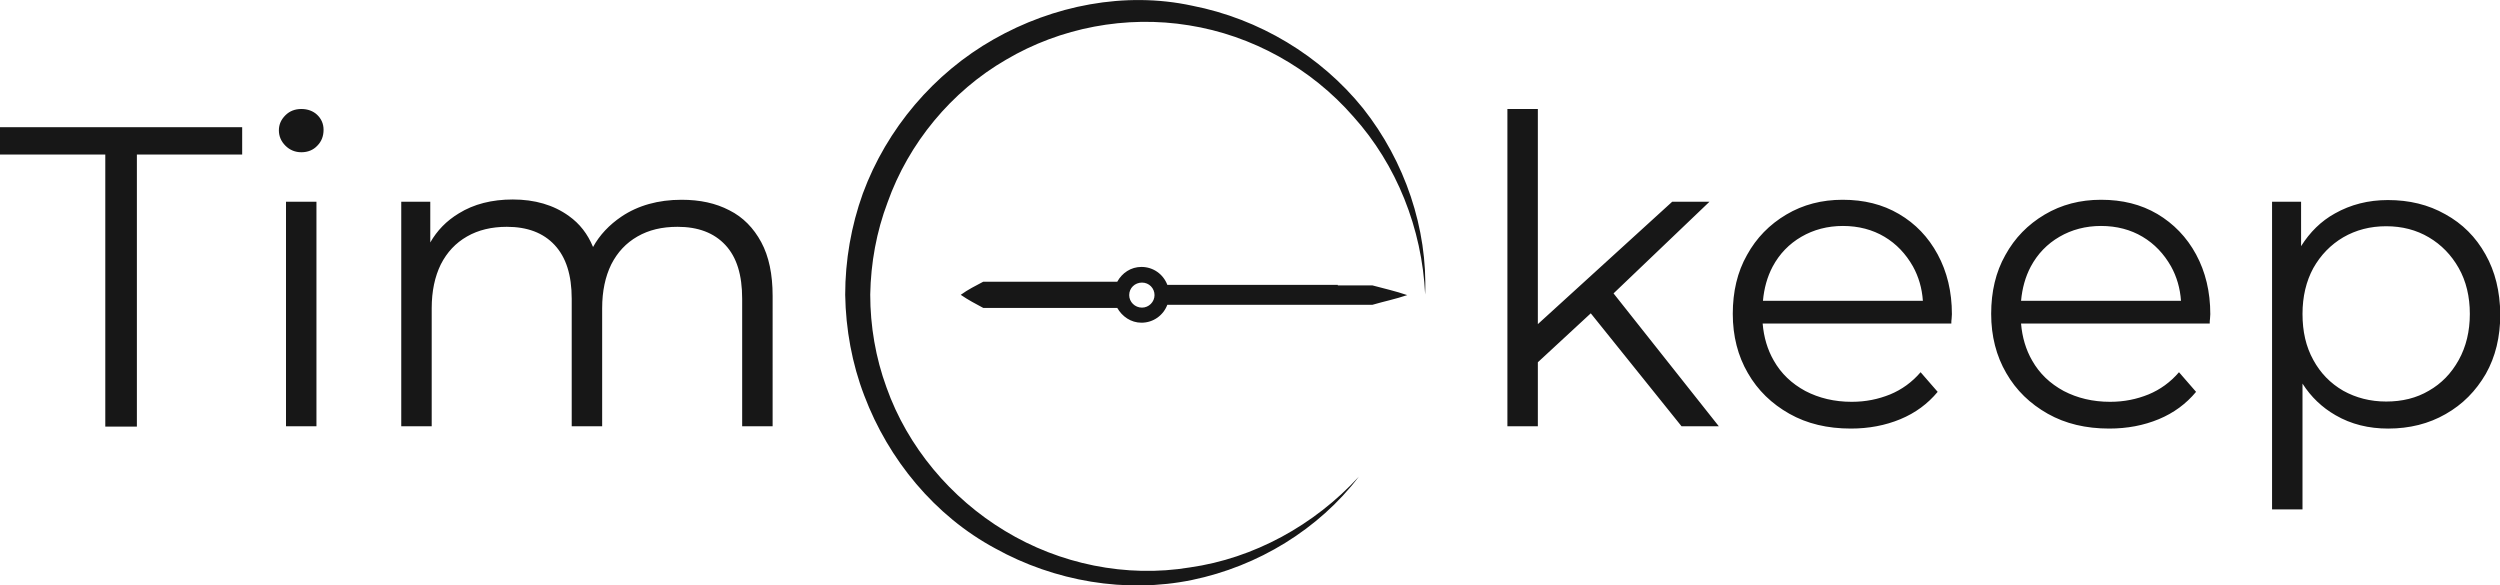 <?xml version="1.0" encoding="utf-8"?>
<!-- Generator: Adobe Illustrator 26.0.1, SVG Export Plug-In . SVG Version: 6.00 Build 0)  -->
<svg version="1.1" id="Layer_1" xmlns="http://www.w3.org/2000/svg" xmlns:xlink="http://www.w3.org/1999/xlink" x="0px" y="0px"
	 viewBox="0 0 878.5 205.7" style="enable-background:new 0 0 878.5 205.7;" xml:space="preserve">
<style type="text/css">
	.st0{fill:#171717;}
</style>
<path class="st0" d="M418.9,2c-23.6-5.1-48.8-0.1-69.7,11.8c-21,11.9-37.6,31.4-46,54.2c-4.1,11.4-6.2,23.5-6.2,35.6
	c0.2,12.1,2.4,24.2,6.7,35.4c8.5,22.5,24.8,42.3,46,53.7c20.9,11.6,45.9,15.9,69.2,11.1c23.2-4.8,44.5-17.8,58.6-36.3
	c-15.7,17.1-36.9,28.7-59.4,31.9c-22.4,3.7-45.8-1.2-64.9-12.8c-19.1-11.5-34.3-29.6-41.7-50.5c-3.8-10.4-5.7-21.5-5.7-32.6
	c0.2-11.1,2.2-22.1,6.1-32.4c7.4-20.8,22.4-39,41.6-50.1c19.1-11.3,42.2-15.7,64.3-12.1c22.1,3.5,42.9,15,57.8,32.1
	c15.2,16.9,24.1,39.3,25.2,62.5c0.9-23.2-7.1-46.8-21.8-65.4C464.1,19.6,442.5,6.6,418.9,2z M470.1,100.1h-24.3h-24.3l-11.3,0
	c-1.4-3.7-4.9-6.3-9.1-6.3c-3.7,0-6.8,2.1-8.5,5.2l-7.4,0h-15.9h-15.9h-7.9c-2.6,1.4-5.3,2.7-7.9,4.6c2.6,1.8,5.3,3.2,7.9,4.6h7.9
	h15.9h15.9l7.4,0c1.7,3,4.8,5.2,8.5,5.2c4.2,0,7.7-2.6,9.1-6.3l11.3,0h24.3h24.3h12.2c4.1-1.2,8.1-2,12.2-3.4
	c-4.1-1.4-8.1-2.3-12.2-3.4H470.1z M401.3,108.1c-2.5,0-4.5-2-4.5-4.4c0-2.5,2-4.4,4.5-4.4c2.5,0,4.4,2,4.4,4.4
	C405.7,106.1,403.7,108.1,401.3,108.1z M100.5,149.8h10.7V70.9h-10.7V149.8z M0,54.3h37v95.6h11.1V54.3h37v-9.6H0V54.3z M256.3,73.9
	c-4.8-2.5-10.3-3.7-16.8-3.7c-8.2,0-15.3,2-21.1,5.9c-4.3,2.9-7.7,6.5-10,10.7c-1.9-4.6-4.7-8.2-8.5-10.9c-5.4-3.9-12-5.8-19.7-5.8
	c-7.3,0-13.7,1.6-19,4.9c-4.3,2.6-7.6,6-10,10.2V70.9H141v78.9h10.7v-41.5c0-6,1.1-11.1,3.2-15.4c2.2-4.3,5.2-7.5,9.2-9.8
	c4-2.3,8.7-3.4,14-3.4c7.2,0,12.8,2.1,16.8,6.4c4,4.3,6,10.5,6,18.9v44.8h10.7v-41.5c0-6,1.1-11.1,3.2-15.4c2.2-4.3,5.2-7.5,9.2-9.8
	c4-2.3,8.6-3.4,14.1-3.4c7.2,0,12.8,2.1,16.8,6.4c4,4.3,5.9,10.5,5.9,18.9v44.8h10.7V104c0-7.6-1.3-13.9-4-18.9
	C264.8,80.1,261.1,76.3,256.3,73.9z M105.9,38.3c-2.2,0-4.1,0.7-5.6,2.2c-1.5,1.5-2.3,3.2-2.3,5.3c0,2.1,0.8,3.9,2.3,5.4
	s3.4,2.3,5.6,2.3c2.3,0,4.2-0.8,5.6-2.3c1.5-1.5,2.2-3.4,2.2-5.6c0-2.1-0.8-3.9-2.3-5.3C110,39,108.1,38.3,105.9,38.3z M600.7,70.9
	h-13.1l-47.2,43V38.3h-10.7v111.5h10.7v-22.5l18.6-17.2l31.9,39.7H604l-37-46.7L600.7,70.9z M758.1,75.2c-5.8-3.4-12.3-5-19.8-5
	c-7.3,0-13.9,1.7-19.8,5.2c-5.9,3.5-10.5,8.2-13.8,14.2c-3.4,6-5,12.9-5,20.7c0,7.8,1.8,14.8,5.3,20.8c3.5,6.1,8.4,10.8,14.6,14.3
	c6.2,3.5,13.4,5.2,21.6,5.2c6.3,0,12.1-1.1,17.4-3.3c5.3-2.2,9.6-5.4,13.1-9.6l-6-6.9c-3,3.5-6.6,6.1-10.7,7.8
	c-4.2,1.7-8.6,2.6-13.5,2.6c-6.1,0-11.5-1.3-16.3-3.8c-4.8-2.6-8.5-6.1-11.1-10.7c-2.2-3.8-3.5-8.2-3.9-13h66.3c0-0.6,0-1.2,0.1-1.7
	c0-0.5,0.1-1.1,0.1-1.6c0-7.9-1.7-14.9-5-21C768.4,83.3,763.8,78.6,758.1,75.2z M710.2,105.7c0.4-4.4,1.5-8.4,3.4-12
	c2.4-4.5,5.8-8,10.1-10.5c4.3-2.5,9.2-3.8,14.6-3.8c5.5,0,10.4,1.3,14.6,3.8c4.2,2.5,7.5,6,10,10.4c2,3.6,3.2,7.7,3.5,12.1H710.2z
	 M667.3,75.2c-5.8-3.4-12.3-5-19.8-5c-7.3,0-13.9,1.7-19.8,5.2c-5.9,3.5-10.5,8.2-13.8,14.2c-3.4,6-5,12.9-5,20.7
	c0,7.8,1.8,14.8,5.3,20.8c3.5,6.1,8.4,10.8,14.6,14.3c6.2,3.5,13.4,5.2,21.6,5.2c6.3,0,12.1-1.1,17.4-3.3c5.3-2.2,9.6-5.4,13.1-9.6
	l-6-6.9c-3,3.5-6.6,6.1-10.7,7.8c-4.2,1.7-8.6,2.6-13.5,2.6c-6.1,0-11.5-1.3-16.3-3.8c-4.8-2.6-8.5-6.1-11.1-10.7
	c-2.2-3.8-3.5-8.2-3.9-13h66.3c0-0.6,0-1.2,0.1-1.7c0-0.5,0.1-1.1,0.1-1.6c0-7.9-1.7-14.9-5-21C677.6,83.3,673.1,78.6,667.3,75.2z
	 M619.5,105.7c0.4-4.4,1.5-8.4,3.4-12c2.4-4.5,5.8-8,10.1-10.5c4.3-2.5,9.2-3.8,14.6-3.8c5.5,0,10.4,1.3,14.6,3.8
	c4.2,2.5,7.5,6,10,10.4c2,3.6,3.2,7.7,3.5,12.1H619.5z M873.4,89.4c-3.4-6.1-8.1-10.8-14.1-14.1c-6-3.4-12.7-5-20.2-5
	c-6.9,0-13.1,1.6-18.6,4.7c-4.9,2.7-8.8,6.6-11.9,11.5V70.9h-10.2V179h10.7v-44.2c3,4.7,6.9,8.4,11.6,11.1
	c5.5,3.2,11.7,4.7,18.5,4.7c7.5,0,14.3-1.7,20.2-5.1c6-3.4,10.6-8.1,14.1-14.1c3.4-6,5.1-13,5.1-21
	C878.5,102.4,876.8,95.4,873.4,89.4z M864,126.5c-2.6,4.7-6.1,8.3-10.5,10.8c-4.4,2.6-9.4,3.8-15,3.8c-5.6,0-10.6-1.3-15.1-3.8
	c-4.5-2.6-8-6.2-10.5-10.8c-2.6-4.7-3.8-10-3.8-16.2c0-6.1,1.3-11.5,3.8-16.1c2.6-4.6,6.1-8.2,10.5-10.8c4.5-2.6,9.5-3.9,15.1-3.9
	c5.6,0,10.6,1.3,15,3.9c4.4,2.6,7.9,6.2,10.5,10.8c2.6,4.6,3.9,10,3.9,16.1C867.9,116.4,866.6,121.8,864,126.5z"/>
</svg>
